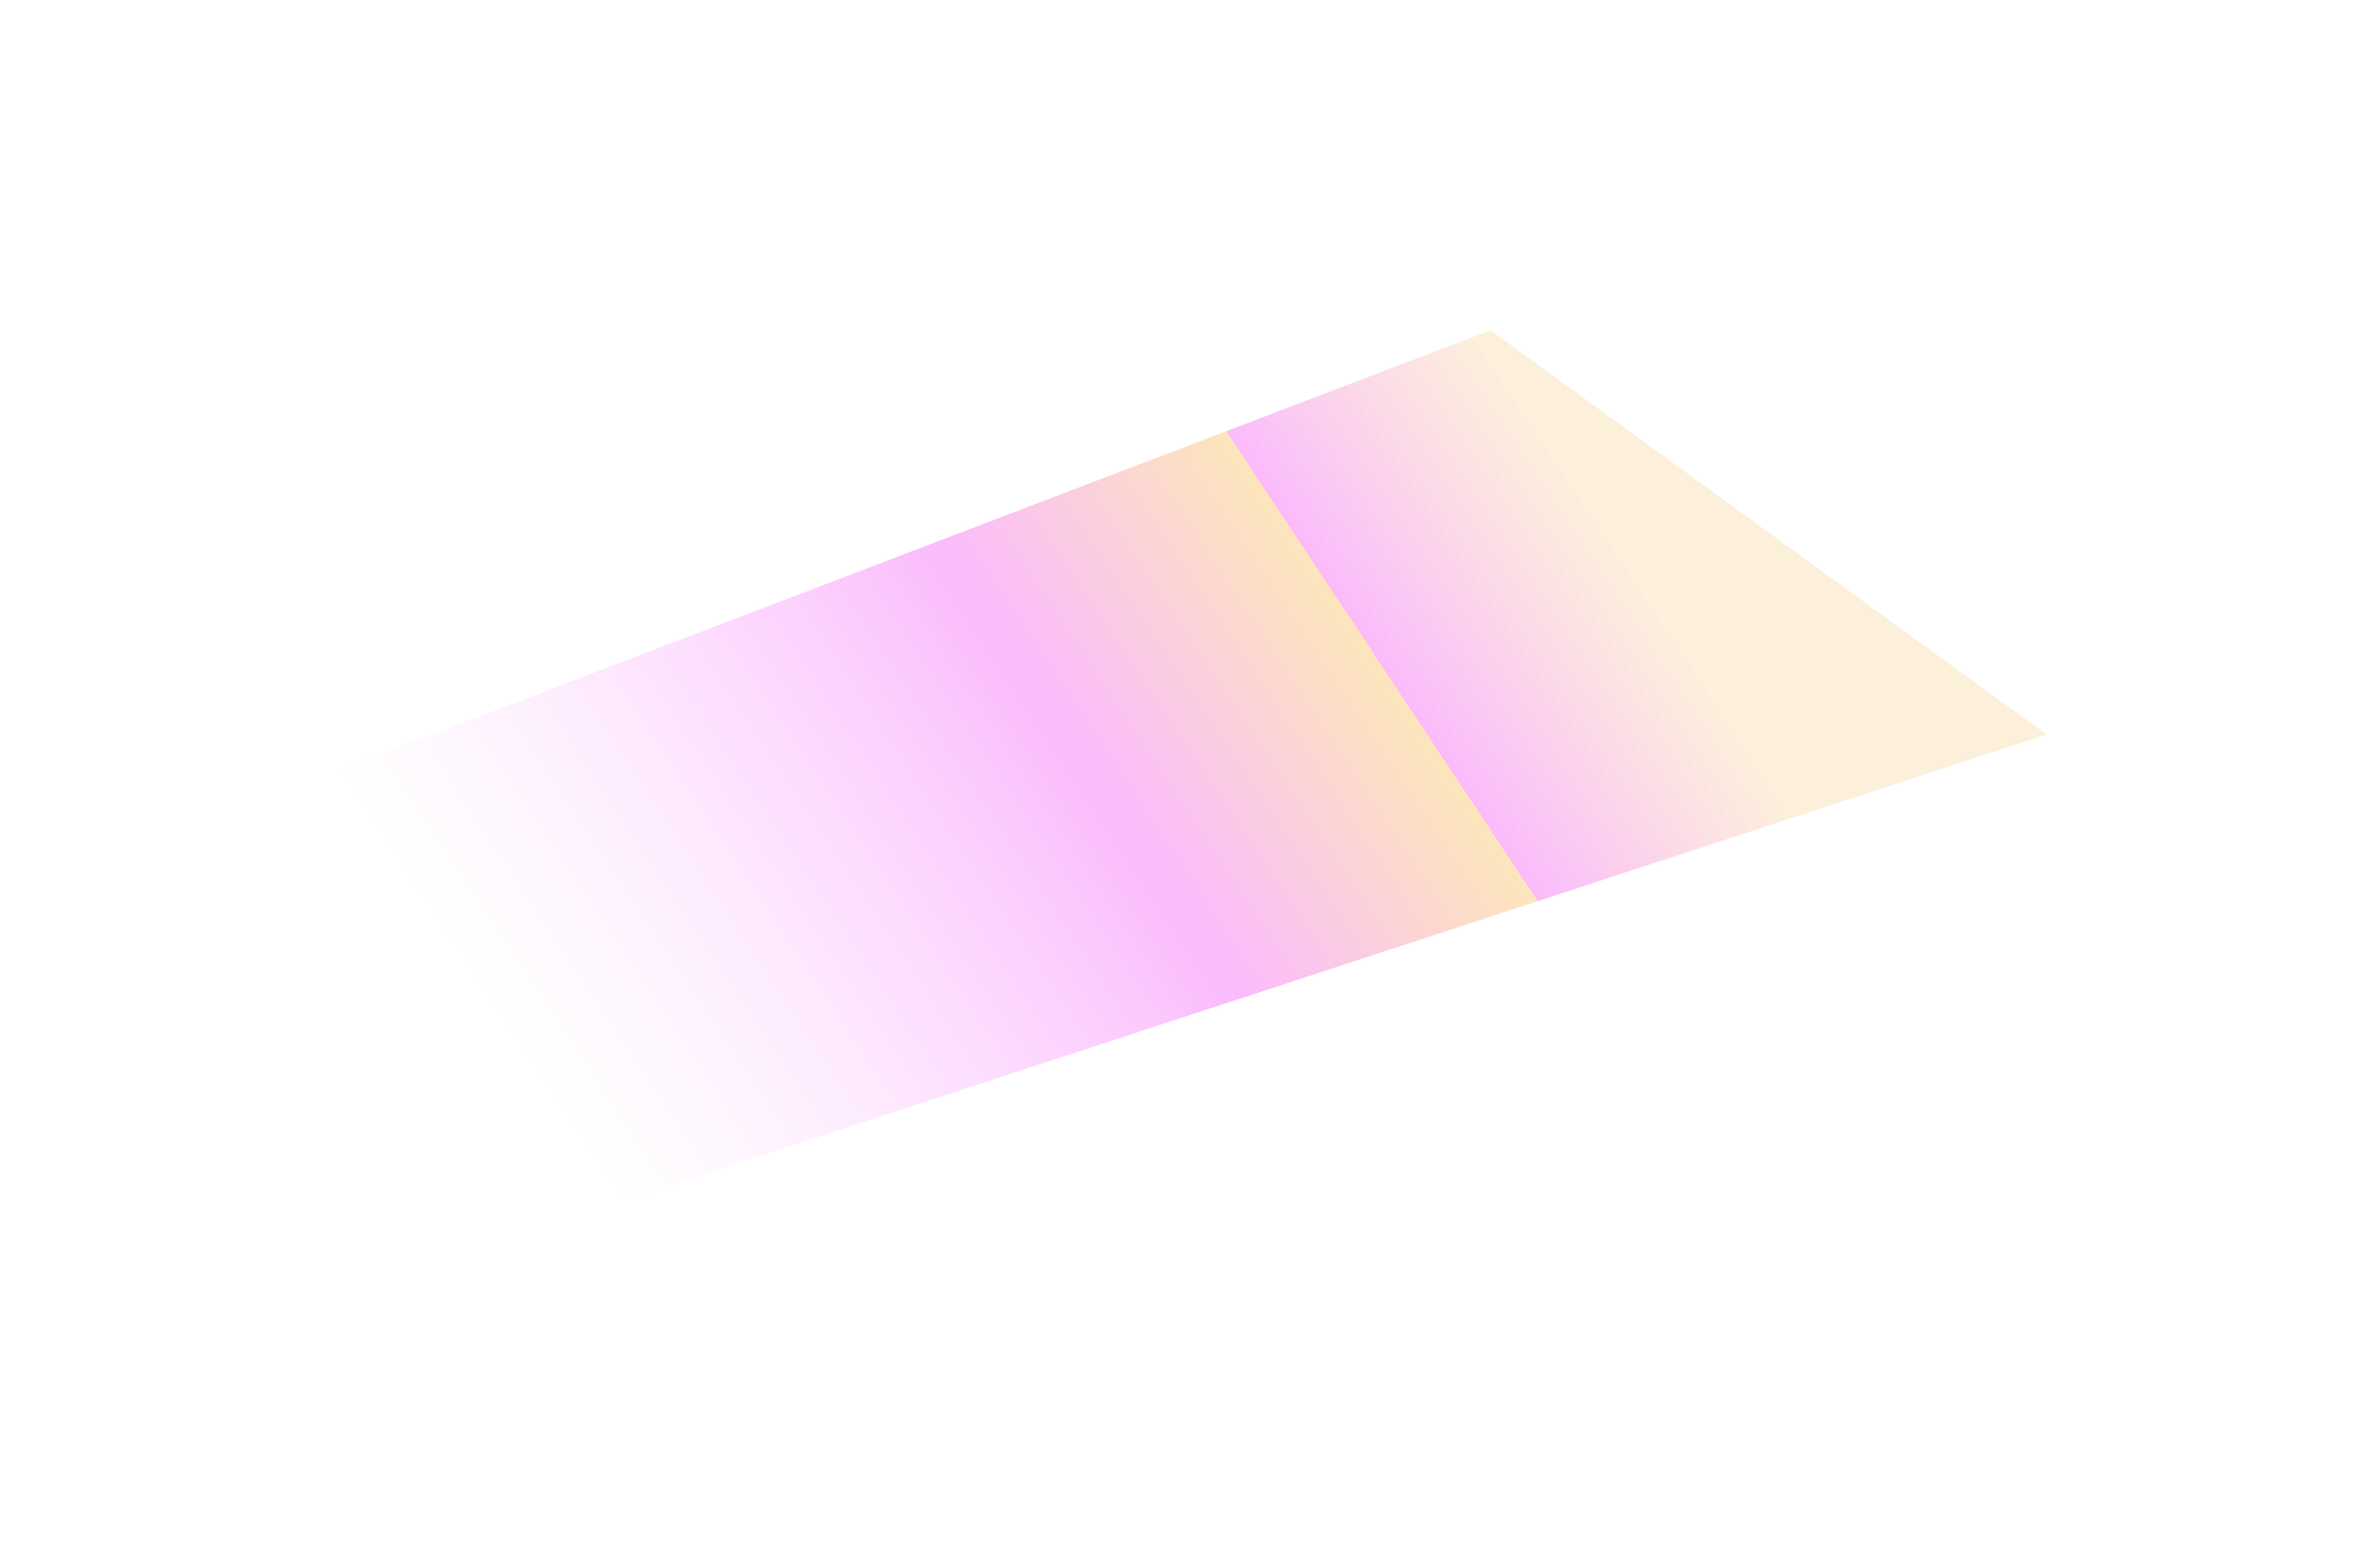 <svg width="1431" height="942" viewBox="0 0 1431 942" fill="none" xmlns="http://www.w3.org/2000/svg">
<g filter="url(#filter0_f_2213_70)">
<path d="M314.188 741.723L1230.53 441.617L896.135 198.584L153 482.399L314.188 741.723Z" fill="url(#paint0_linear_2213_70)" fill-opacity="0.45"/>
</g>
<defs>
<filter id="filter0_f_2213_70" x="-47" y="-1.417" width="1477.53" height="943.14" filterUnits="userSpaceOnUse" color-interpolation-filters="sRGB">
<feFlood flood-opacity="0" result="BackgroundImageFix"/>
<feBlend mode="normal" in="SourceGraphic" in2="BackgroundImageFix" result="shape"/>
<feGaussianBlur stdDeviation="100" result="effect1_foregroundBlur_2213_70"/>
</filter>
<linearGradient id="paint0_linear_2213_70" x1="969.605" y1="316.784" x2="369.999" y2="714.407" gradientUnits="userSpaceOnUse">
<stop stop-color="#F5C974" stop-opacity="0.58"/>
<stop offset="0.225" stop-color="#F237F6" stop-opacity="0.759"/>
<stop offset="0.225" stop-color="#F6B537" stop-opacity="0.759"/>
<stop offset="0.475" stop-color="#F237F6" stop-opacity="0.759"/>
<stop offset="1" stop-color="#F68DFF" stop-opacity="0"/>
</linearGradient>
</defs>
</svg>
